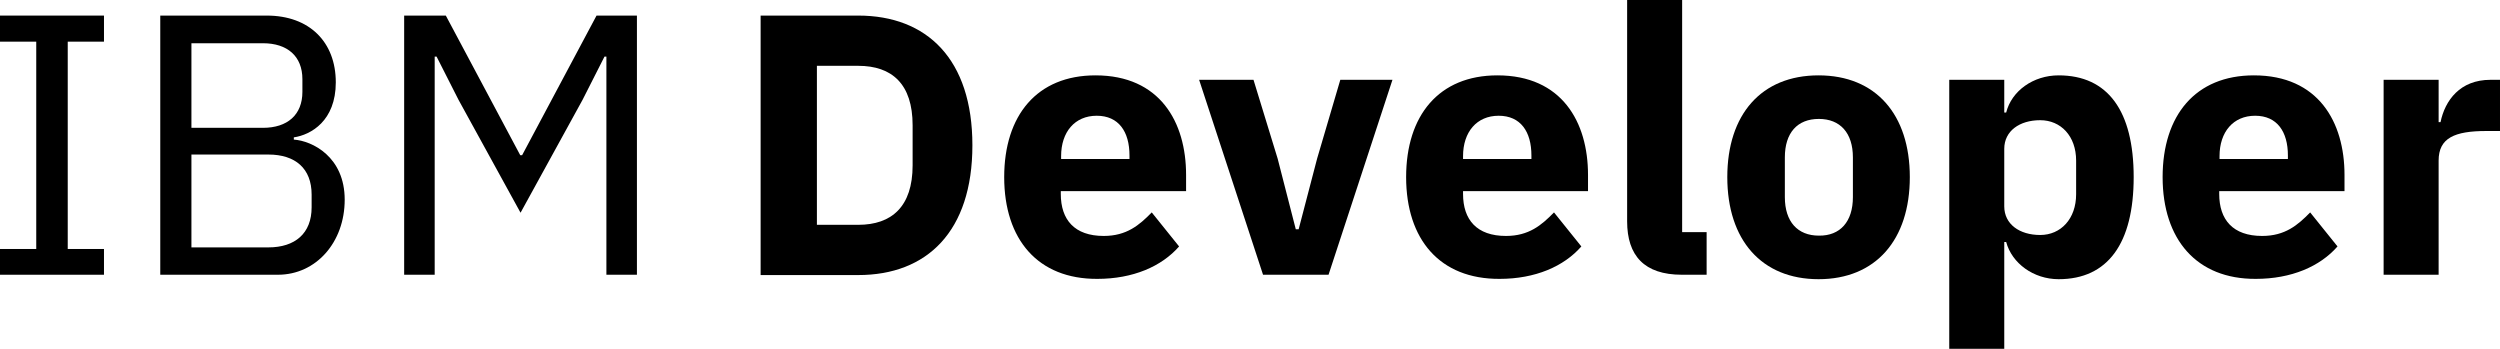 <?xml version="1.0" encoding="utf-8"?>
<!-- Generator: Adobe Illustrator 24.1.3, SVG Export Plug-In . SVG Version: 6.00 Build 0)  -->
<svg version="1.1" id="图层_1" xmlns="http://www.w3.org/2000/svg" xmlns:xlink="http://www.w3.org/1999/xlink" x="0px" y="0px"
	 viewBox="0 0 786.2 109.7" style="enable-background:new 0 0 786.2 109.7;" xml:space="preserve">
<g id="Layer_1">
</g>
<g id="Layer_2">
	<g>
		<polygon points="0,86.4 0,78.3 11.4,78.3 11.4,13.1 0,13.1 0,4.9 32.7,4.9 32.7,13.1 21.3,13.1 21.3,78.3 32.7,78.3 32.7,86.4 		
			"/>
		<path d="M269.9,70.7C280.4,70.7,287,65,287,52V39.4c0-13-6.5-18.7-17.1-18.7h-13v50L269.9,70.7L269.9,70.7z M239.2,4.9h30.7
			c21.6,0,35.9,13.7,35.9,40.8c0,27.1-14.3,40.8-35.9,40.8h-30.7V4.9z"/>
		<path d="M333.7,49.1V50h21.5v-1.1c0-7.5-3.4-12.5-10.3-12.5S333.7,41.5,333.7,49.1 M315.8,55.7c0-19.4,10.3-32,28.7-32
			c20.3,0,28.5,14.7,28.5,31.3v5.1h-39.4V61c0,8.1,4.3,13.2,13.5,13.2c7.2,0,11.2-3.4,15.1-7.4l8.6,10.7
			c-5.5,6.3-14.5,10.2-25.7,10.2C326.4,87.8,315.8,75.3,315.8,55.7"/>
		<polygon points="397.2,86.4 377.1,25.1 394.2,25.1 401.8,49.9 407.5,72.1 408.4,72.1 414.2,49.9 421.5,25.1 437.9,25.1 
			417.8,86.4 		"/>
		<path d="M460.1,49.1V50h21.5v-1.1c0-7.5-3.4-12.5-10.3-12.5C464.4,36.4,460.1,41.5,460.1,49.1 M442.2,55.7c0-19.4,10.3-32,28.7-32
			c20.3,0,28.5,14.7,28.5,31.3v5.1h-39.3V61c0,8.1,4.3,13.2,13.5,13.2c7.2,0,11.2-3.4,15.1-7.4l8.6,10.7
			c-5.5,6.3-14.5,10.2-25.7,10.2C452.8,87.8,442.2,75.3,442.2,55.7"/>
		<path d="M528.9,86.4c-11.8,0-17.2-6-17.2-16.8V0H529v73h7.7v13.4H528.9z"/>
		<path d="M582.7,62V49.5c0-7.7-4-12.1-10.7-12.1c-6.8,0-10.7,4.4-10.7,12.1V62c0,7.7,4,12.1,10.7,12.1
			C578.7,74.2,582.7,69.7,582.7,62 M543.2,55.7c0-19.7,10.7-32,28.7-32s28.7,12.3,28.7,32s-10.7,32.1-28.7,32.1
			C554,87.8,543.2,75.5,543.2,55.7"/>
		<path d="M652.9,61.1V50.5c0-7.7-4.8-12.7-11.3-12.7s-11.3,3.4-11.3,9v18.1c0,5.6,4.8,9,11.3,9S652.9,68.8,652.9,61.1 M613,25.1
			h17.3v10.3h0.6c1.7-6.8,8.5-11.7,16.5-11.7c15.5,0,23.6,11.2,23.6,32s-8.1,32.1-23.6,32.1c-7.9,0-14.7-5-16.5-11.7h-0.6v33.6H613
			V25.1z"/>
		<path d="M698,49.1V50h21.5v-1.1c0-7.5-3.4-12.5-10.3-12.5C702.3,36.4,698,41.5,698,49.1 M680.1,55.7c0-19.4,10.3-32,28.7-32
			c20.3,0,28.5,14.7,28.5,31.3v5.1h-39.4V61c0,8.1,4.3,13.2,13.5,13.2c7.2,0,11.2-3.4,15.1-7.4l8.6,10.7
			c-5.5,6.3-14.5,10.2-25.7,10.2C690.8,87.8,680.1,75.3,680.1,55.7"/>
		<path d="M749.6,86.4V25.1h17.3v13.3h0.6c1.4-6.8,6.1-13.3,15.7-13.3h3v16.1h-4.3c-10,0-15,2.2-15,9.3v35.9H749.6z"/>
		<path d="M60.2,77.8h24.2c8.4,0,13.6-4.4,13.6-12.6v-4c0-8.2-5.1-12.6-13.6-12.6H60.2V77.8z M60.2,40.2h22.5
			c7.7,0,12.4-4.1,12.4-11.3v-4c0-7.2-4.7-11.3-12.4-11.3H60.2V40.2z M50.4,4.9h33.5c13.4,0,21.7,8.3,21.7,21
			c0,12.1-7.8,16.5-13.2,17.3v0.7c5.8,0.4,16,5.4,16,18.9c0,13.4-9,23.6-21,23.6h-37V4.9z"/>
		<polygon points="127.1,4.9 140.2,4.9 163.6,48.8 164.2,48.8 187.6,4.9 200.3,4.9 200.3,86.4 190.7,86.4 190.7,17.8 190.1,17.8 
			183.2,31.4 163.7,66.9 144.2,31.4 137.3,17.8 136.7,17.8 136.7,86.4 127.1,86.4 		"/>
	</g>
</g>
</svg>
